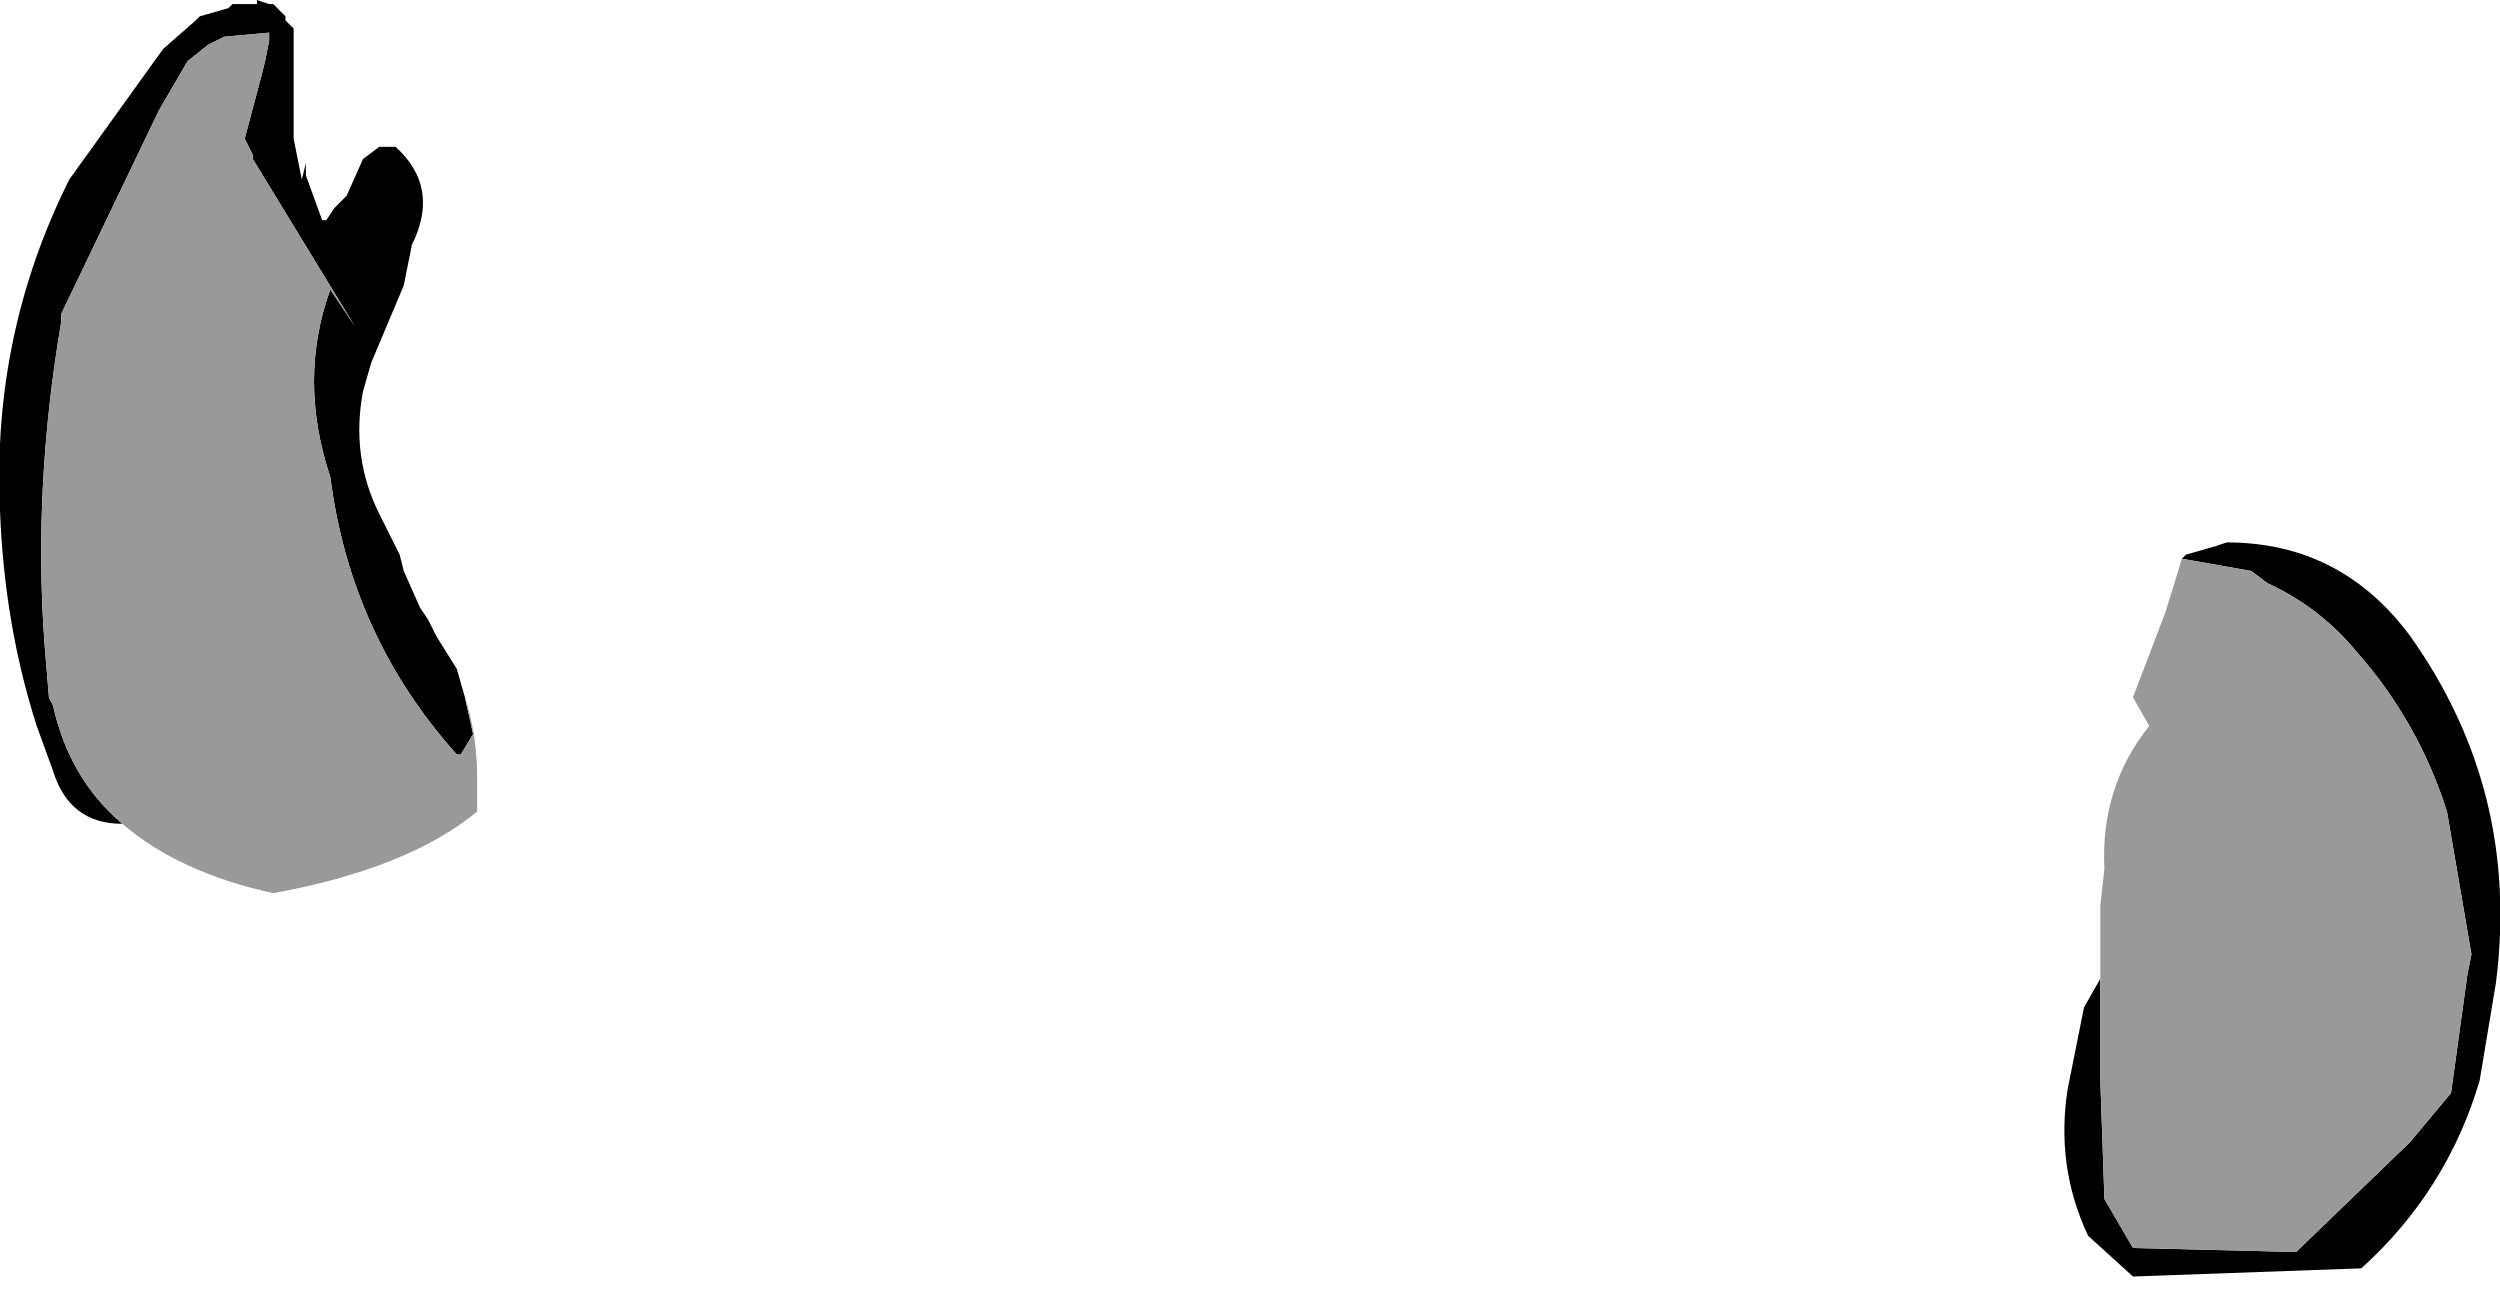 <?xml version="1.0" encoding="UTF-8" standalone="no"?>
<svg xmlns:xlink="http://www.w3.org/1999/xlink" height="15.9px" width="30.65px" xmlns="http://www.w3.org/2000/svg">
  <g transform="matrix(1.0, 0.0, 0.0, 1.0, 15.35, 7.95)">
    <path d="M11.4 -1.1 L11.45 -1.15 11.8 -1.25 11.95 -1.3 Q13.35 -1.3 14.2 -0.15 15.55 1.75 15.25 4.1 L15.05 5.3 Q14.65 6.65 13.6 7.6 L10.8 7.7 10.25 7.2 Q9.85 6.35 10.0 5.4 L10.2 4.4 10.4 4.05 10.4 5.3 10.45 6.75 10.8 7.35 12.8 7.4 14.2 6.05 14.7 5.45 14.9 4.0 14.95 3.75 14.65 2.0 Q14.3 0.9 13.55 0.05 13.1 -0.5 12.45 -0.8 L12.25 -0.95 11.4 -1.1 M-9.65 0.6 L-9.55 1.05 -9.7 1.3 -9.75 1.3 Q-11.05 -0.15 -11.3 -2.1 -11.7 -3.3 -11.3 -4.4 L-11.0 -3.95 -12.25 -6.0 -12.25 -6.05 -12.35 -6.25 -12.15 -7.0 -12.1 -7.2 -12.05 -7.45 -12.05 -7.55 -12.6 -7.5 -12.8 -7.4 -13.05 -7.2 -13.4 -6.6 -14.6 -4.1 -14.6 -4.0 Q-14.95 -1.95 -14.8 0.0 L-14.75 0.6 -14.7 0.7 Q-14.5 1.6 -13.85 2.15 -14.5 2.15 -14.7 1.5 L-14.9 0.95 Q-15.3 -0.3 -15.35 -1.7 -15.45 -3.85 -14.5 -5.75 L-13.35 -7.35 -12.95 -7.7 -12.9 -7.75 -12.55 -7.85 -12.5 -7.9 -12.2 -7.9 -12.2 -7.95 -12.05 -7.9 -12.0 -7.9 -11.9 -7.8 -11.85 -7.75 -11.85 -7.7 -11.75 -7.6 -11.75 -6.25 -11.65 -5.75 -11.6 -5.95 -11.6 -5.8 -11.4 -5.25 -11.35 -5.25 -11.25 -5.4 -11.1 -5.55 -10.9 -6.0 -10.7 -6.15 -10.5 -6.15 Q-9.95 -5.65 -10.3 -4.95 L-10.4 -4.45 -10.8 -3.5 -10.9 -3.15 Q-11.05 -2.35 -10.7 -1.65 L-10.45 -1.15 -10.4 -0.95 -10.2 -0.5 -10.1 -0.35 -10.0 -0.15 -9.75 0.25 -9.65 0.6" fill="#000000" fill-rule="evenodd" stroke="none"/>
    <path d="M10.4 4.05 L10.4 3.15 10.45 2.7 Q10.4 1.7 11.0 0.95 L10.8 0.6 11.2 -0.45 11.4 -1.1 12.25 -0.95 12.45 -0.8 Q13.1 -0.5 13.55 0.05 14.3 0.9 14.65 2.0 L14.95 3.75 14.9 4.0 14.7 5.45 14.2 6.05 12.8 7.4 10.8 7.35 10.45 6.75 10.4 5.3 10.4 4.05 M-13.85 2.15 Q-14.5 1.6 -14.7 0.7 L-14.75 0.6 -14.8 0.0 Q-14.95 -1.95 -14.6 -4.0 L-14.6 -4.1 -13.4 -6.6 -13.05 -7.2 -12.8 -7.4 -12.6 -7.5 -12.05 -7.55 -12.05 -7.45 -12.1 -7.2 -12.15 -7.0 -12.35 -6.25 -12.25 -6.05 -12.25 -6.0 -11.0 -3.95 -11.3 -4.4 Q-11.7 -3.3 -11.3 -2.1 -11.05 -0.15 -9.75 1.3 L-9.7 1.3 -9.55 1.05 -9.65 0.6 Q-9.5 1.05 -9.5 1.6 L-9.5 1.65 -9.5 2.0 Q-10.35 2.7 -12.0 3.0 -13.15 2.75 -13.85 2.15" fill="#999999" fill-rule="evenodd" stroke="none"/>
  </g>
</svg>
